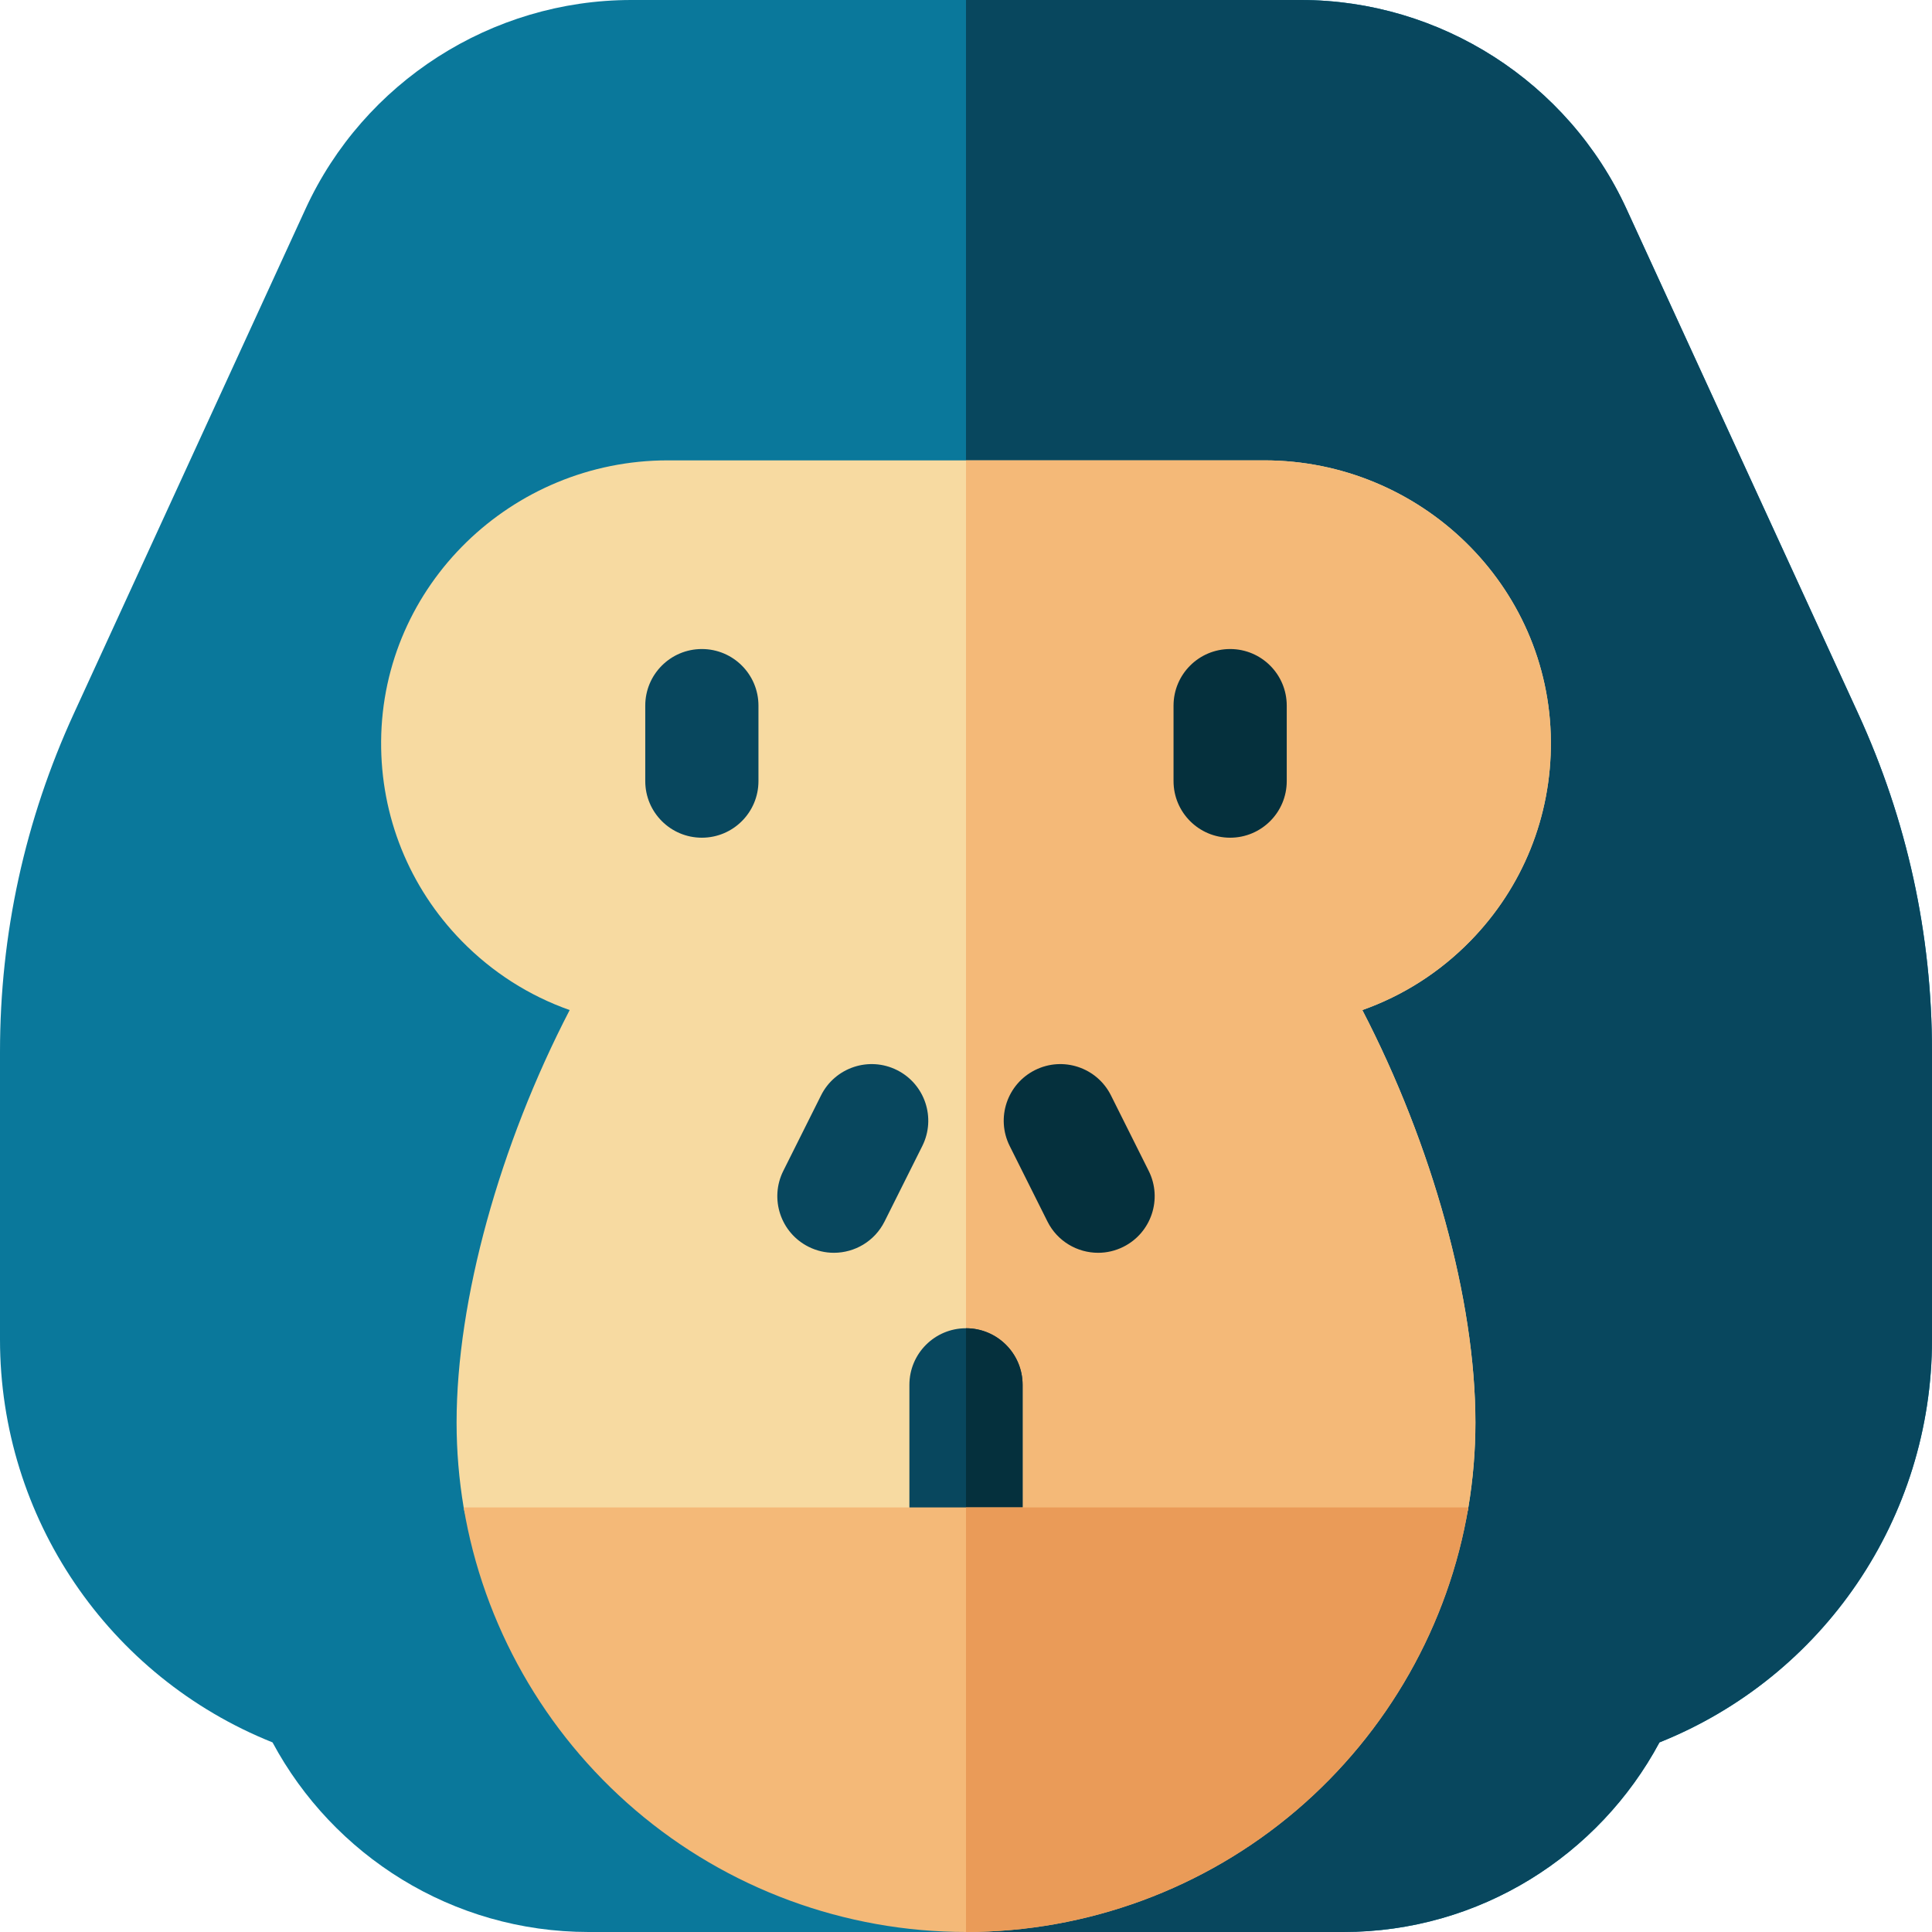 <svg id="Capa_1" enable-background="new 0 0 512 512" height="512" viewBox="0 0 512 512" width="512" xmlns="http://www.w3.org/2000/svg"><g><path d="m492.393 189.012-61.357-133.649c-15.441-33.632-49.329-55.363-86.336-55.363h-177.4c-37.007 0-70.896 21.731-86.336 55.363l-61.357 133.65c-13.01 28.34-19.607 58.52-19.607 89.703v76.284c0 47.261 28.774 89.37 72.224 106.755 16.026 29.878 47.565 50.245 83.776 50.245h200c36.211 0 67.75-20.367 83.776-50.245 43.45-17.385 72.224-59.494 72.224-106.755v-76.284c0-31.183-6.597-61.363-19.607-89.704z" fill="#0a789b"/><path d="m431.036 55.363c-15.441-33.632-49.329-55.363-86.336-55.363h-88.7v512h100c36.211 0 67.75-20.367 83.776-50.245 43.45-17.385 72.224-59.494 72.224-106.755v-76.284c0-31.183-6.597-61.363-19.607-89.704z" fill="#08475e"/><path d="m374.331 412h-236.662c-7.327 0-13.582-5.293-14.794-12.519-1.244-7.416-1.875-14.98-1.875-22.481 0-32.551 11.454-73.604 29.97-109.325-10.721-3.781-20.511-10-28.661-18.346-13.873-14.206-21.454-33.012-21.307-52.895.305-41.36 34.612-74.434 75.973-74.434h158.05c41.361 0 75.668 33.074 75.973 74.434.147 19.883-7.434 38.689-21.307 52.895-8.15 8.346-17.94 14.564-28.661 18.346 18.516 35.721 29.97 76.774 29.97 109.325 0 7.501-.631 15.065-1.875 22.481-1.212 7.226-7.467 12.519-14.794 12.519z" fill="#f7daa1"/><path d="m410.998 196.434c-.305-41.36-34.612-74.434-75.973-74.434h-79.025v290h118.331c7.327 0 13.582-5.293 14.794-12.519 1.244-7.416 1.875-14.98 1.875-22.481 0-32.551-11.454-73.604-29.97-109.325 10.721-3.781 20.511-10 28.661-18.346 13.873-14.206 21.453-33.012 21.307-52.895z" fill="#f4b978"/><path d="m256 422c-8.284 0-15-6.716-15-15v-40c0-8.284 6.716-15 15-15s15 6.716 15 15v40c0 8.284-6.716 15-15 15z" fill="#08475e"/><path d="m271 407v-40c0-8.284-6.716-15-15-15v70c8.284 0 15-6.716 15-15z" fill="#05303d"/><path d="m291.012 332.003c-5.503 0-10.8-3.038-13.428-8.295l-10-20c-3.705-7.409-.701-16.42 6.708-20.124 7.41-3.707 16.419-.702 20.125 6.708l10 20c3.705 7.409.701 16.42-6.708 20.124-2.154 1.077-4.443 1.587-6.697 1.587z" fill="#05303d"/><path d="m220.988 332.003c-2.254 0-4.543-.51-6.696-1.587-7.41-3.704-10.413-12.715-6.708-20.124l10-20c3.705-7.409 12.715-10.414 20.125-6.708 7.41 3.704 10.413 12.715 6.708 20.124l-10 20c-2.628 5.256-7.926 8.295-13.429 8.295z" fill="#08475e"/><path d="m122.875 399.482c5.222 31.122 21.377 59.605 45.49 80.204 24.392 20.838 55.514 32.314 87.635 32.314s63.243-11.476 87.635-32.313c24.112-20.599 40.268-49.082 45.49-80.204h-266.25z" fill="#f4b978"/><path d="m256 512c32.121 0 63.243-11.476 87.635-32.313 24.112-20.599 40.268-49.082 45.49-80.204h-133.125z" fill="#ea9b58"/><g><path d="m186 222c-8.284 0-15-6.716-15-15v-20c0-8.284 6.716-15 15-15s15 6.716 15 15v20c0 8.284-6.716 15-15 15z" fill="#08475e"/><path d="m326 222c-8.284 0-15-6.716-15-15v-20c0-8.284 6.716-15 15-15s15 6.716 15 15v20c0 8.284-6.716 15-15 15z" fill="#05303d"/></g></g></svg>